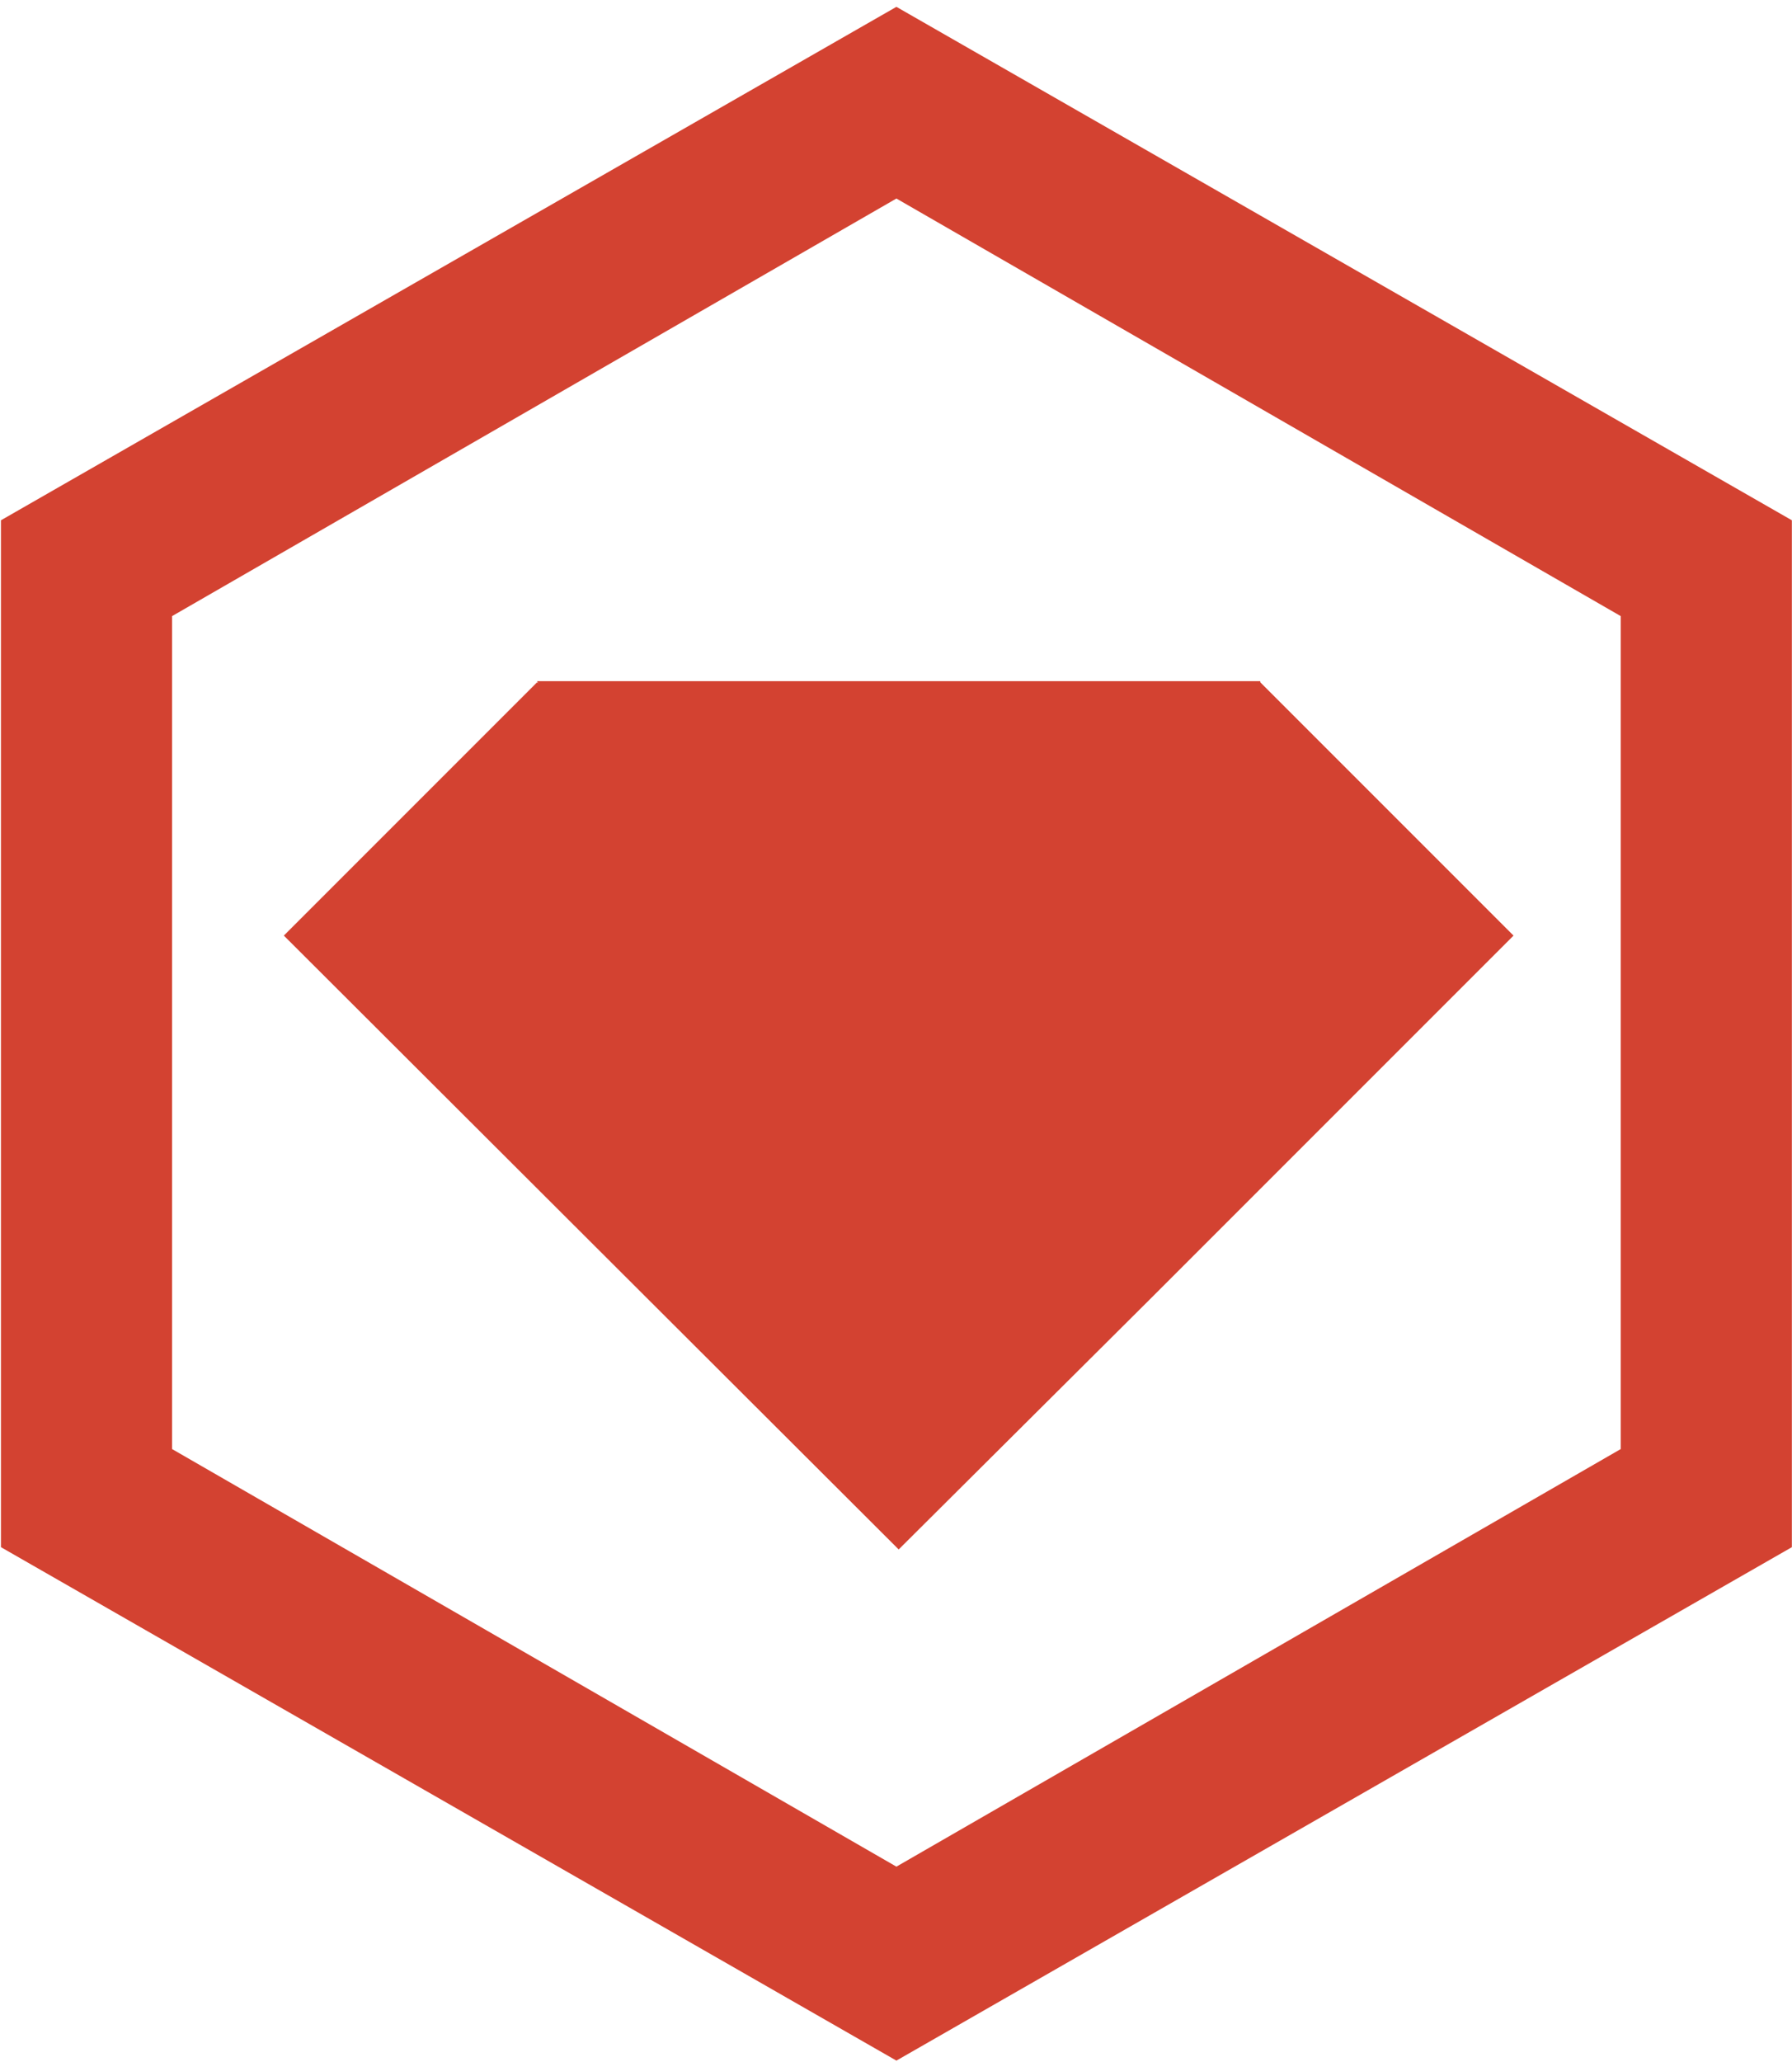 <?xml version="1.0" encoding="UTF-8"?>
<svg width="2180px" height="2508px" viewBox="0 0 2180 2508" version="1.1" xmlns="http://www.w3.org/2000/svg" xmlns:xlink="http://www.w3.org/1999/xlink">
    <!-- Generator: Sketch 52.6 (67491) - http://www.bohemiancoding.com/sketch -->
    <title>Artboard</title>
    <desc>Created with Sketch.</desc>
    <g id="Artboard" stroke="none" stroke-width="1" fill="none" fill-rule="evenodd">
        <g id="rubygems" fill="#D34231">
            <polygon id="Path" points="654.756 831.234 653.366 829.843 345.302 1137.907 1093.271 1884.493 1401.335 1577.812 1841.24 1137.915 1533.177 829.852 1533.177 828.453 653.357 828.453 654.748 831.234"></polygon>
            <path d="M1090.49,8.326 L1.152,632.788 L1.152,1881.721 L1090.49,2506.183 L2179.837,1881.721 L2179.837,632.788 L1090.49,8.326 Z M1971.683,1762.377 L1090.49,2270.277 L209.297,1762.377 L209.297,749.359 L1090.49,241.46 L1971.683,749.359 L1971.683,1762.377 Z" id="Shape" fill-rule="nonzero"></path>
        </g>
    </g>
</svg>